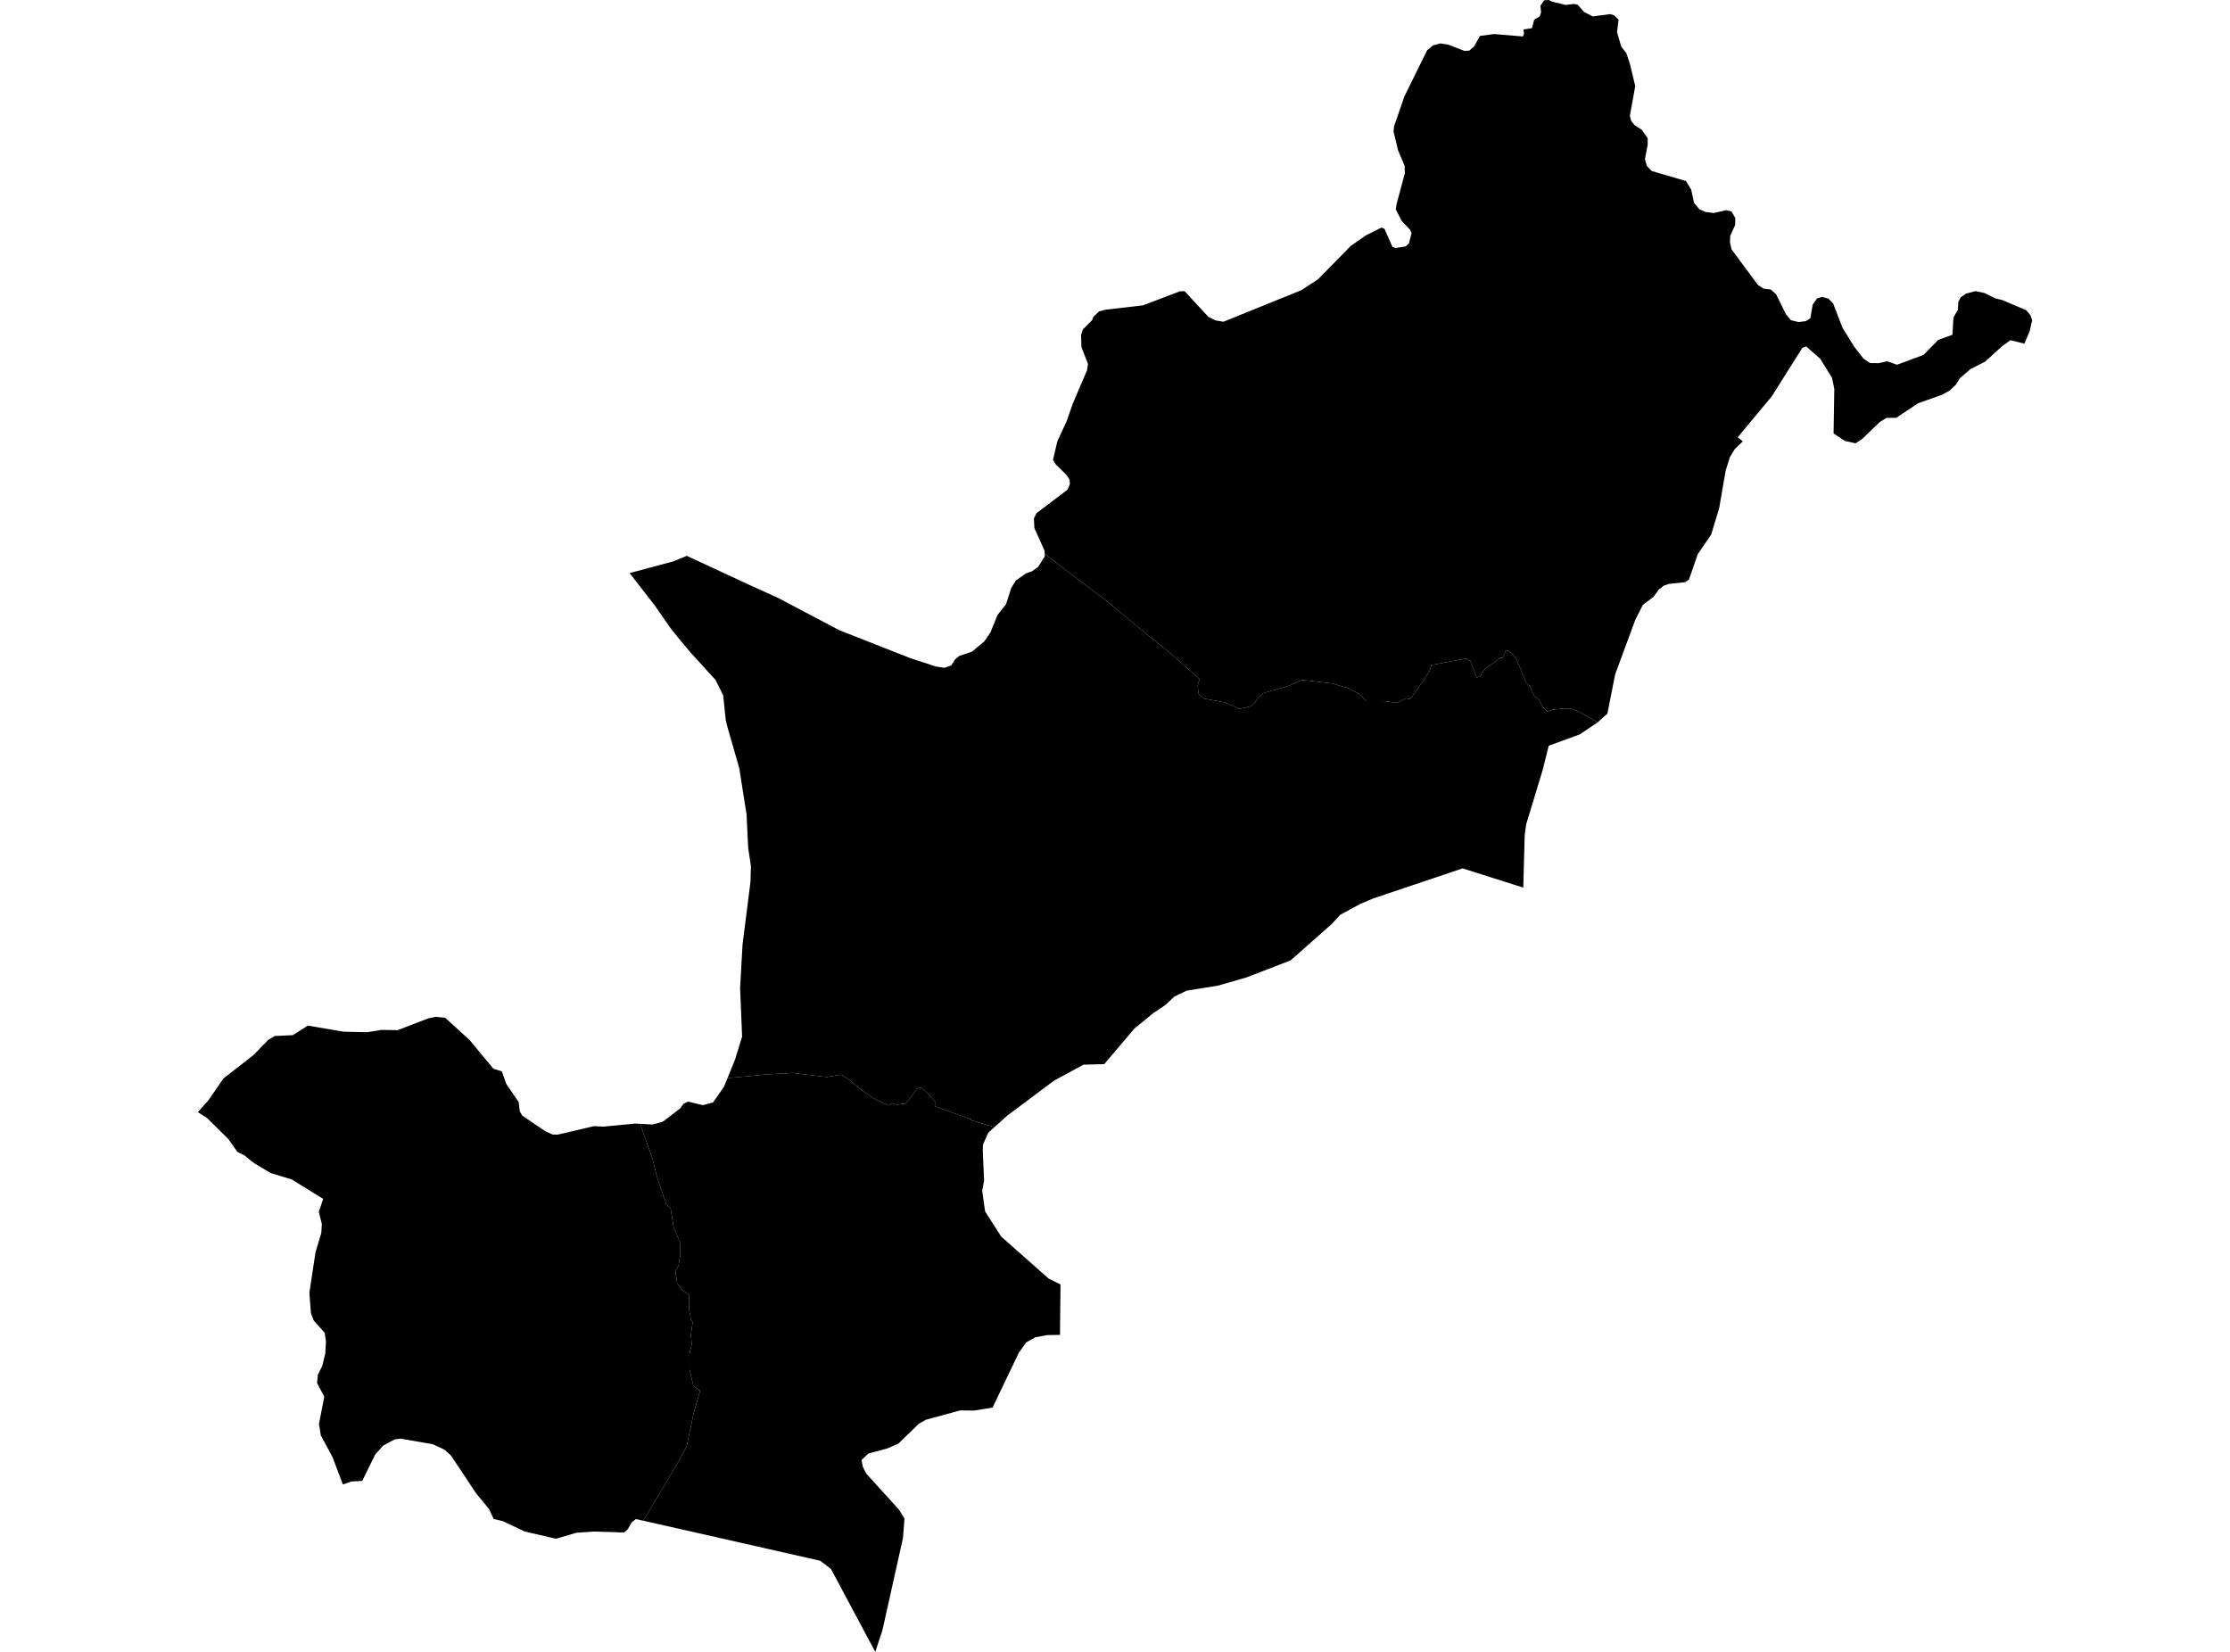 <?xml version='1.0'?>
<svg  baseProfile = 'tiny' width = '540' height = '400' stroke-linecap = 'round' stroke-linejoin = 'round' version='1.1' xmlns='http://www.w3.org/2000/svg'>
<path id='3604601001' title='3604601001'  d='M 252.975 134.138 252.987 134.138 252.987 134.126 261.378 140.577 267.671 145.273 275.89 152.09 283.366 158.176 283.391 158.151 283.403 158.151 290.488 164.444 290.025 165.907 290.208 167.932 291.293 169.127 296.513 170.054 300.159 171.627 303.074 170.993 305.745 167.883 311.879 166.151 315.294 164.651 315.306 164.651 322.55 165.505 326.368 166.603 329.355 168.127 330.856 169.773 335.356 169.786 338.344 170.2 340.38 169.115 340.392 169.115 341.478 169.249 342.978 167.212 344.758 164.749 346.124 162.566 346.612 161.029 354.99 159.48 355.003 159.48 355.015 159.48 356.027 160.029 357.588 164.066 358.588 163.737 358.795 162.981 359.759 161.822 361.735 160.456 363.247 159.298 363.259 159.298 363.857 159.31 364.405 158.346 364.478 157.663 365.088 157.529 365.1 157.529 366.393 158.493 367.21 159.651 369.637 165.407 370.454 166.09 371.54 168.566 372.698 169.456 373.503 171.103 374.723 172.335 375.942 171.859 378.259 171.591 378.272 171.591 380.394 171.603 382.503 172.432 386.833 174.932 386.845 174.932 382.528 177.847 375.028 180.579 373.576 186.396 369.564 199.616 369.21 202.177 368.881 214.446 368.869 214.933 368.857 214.933 354.173 210.275 332.502 217.568 329.282 218.946 324.502 221.543 322.55 223.69 312.513 232.568 301.842 236.678 294.915 238.678 287.366 239.885 284.403 241.3 282.135 243.41 279.256 245.349 274.72 249.044 267.402 257.679 267.39 257.679 262.366 257.813 255.207 261.691 243.877 270.179 240.816 272.935 240.804 272.935 235.096 271.252 235.157 271.057 226.389 267.886 226.426 266.728 223.962 264.057 223.291 263.484 222.657 263.349 222.194 263.63 220.913 265.179 219.316 267.24 217.242 267.484 217.23 267.484 215.95 267.142 215.181 267.679 215.169 267.679 215.157 267.679 212.315 266.374 210.181 265.081 207.498 263.093 205.583 261.386 203.742 260.227 200.181 260.801 200.169 260.801 191.863 259.813 185.485 260.179 176.18 261.057 176.168 261.057 177.973 256.618 179.705 251.008 179.217 239.202 179.814 228.641 181.729 213.555 181.839 209.689 181.168 205.299 180.778 197.189 179.009 185.993 176.119 175.944 175.753 174.432 175.119 168.347 173.241 164.615 167.265 158.054 164.741 155.054 162.436 152.2 158.582 146.651 152.789 139.187 152.46 138.773 153.326 138.541 163.07 135.931 166.29 134.602 166.302 134.602 166.314 134.602 181.485 141.638 188.546 144.858 203.291 152.627 220.34 159.334 226.584 161.383 228.706 161.712 230.352 161.127 231.304 159.639 232.304 158.822 235.34 157.822 238.328 155.346 239.816 153.188 241.572 148.895 243.609 146.322 244.877 142.37 245.963 140.602 248.426 138.858 249.914 138.333 251.377 137.272 252.987 134.736 252.975 134.138 Z' />
<path id='3604601002' title='3604601002'  d='M 490.092 83.185 486.836 82.381 484.872 83.783 480.702 87.564 477.14 89.393 474.555 91.625 473.653 93.113 472.116 94.588 470.189 95.625 464.482 97.649 459.189 101.174 456.811 101.186 455.201 102.186 450.945 106.284 449.323 107.345 446.761 106.784 444.005 104.954 444.176 94.161 443.627 91.503 440.786 86.881 437.371 83.893 436.444 84.222 429.066 95.93 420.785 105.906 422.017 106.869 420.09 108.747 418.895 110.686 417.858 114.028 416.309 123.016 414.37 129.443 411.114 134.199 408.992 140.321 408.09 140.968 404.114 141.395 402.833 141.846 401.687 142.773 400.382 144.553 397.821 146.468 395.967 150.139 391.113 163.31 389.235 172.798 386.943 174.859 386.833 174.932 382.503 172.432 380.394 171.603 378.272 171.591 378.259 171.591 375.942 171.859 374.723 172.335 373.503 171.103 372.698 169.456 371.54 168.566 370.454 166.09 369.637 165.407 367.21 159.651 366.393 158.493 365.1 157.529 365.088 157.529 364.478 157.663 364.405 158.346 363.857 159.31 363.259 159.298 363.247 159.298 361.735 160.456 359.759 161.822 358.795 162.981 358.588 163.737 357.588 164.066 356.027 160.029 355.015 159.48 355.003 159.48 354.99 159.48 346.612 161.029 346.124 162.566 344.758 164.749 342.978 167.212 341.478 169.249 340.392 169.115 340.38 169.115 338.344 170.2 335.356 169.786 330.856 169.773 329.355 168.127 326.368 166.603 322.55 165.505 315.306 164.651 315.294 164.651 311.879 166.151 305.745 167.883 303.074 170.993 300.159 171.627 296.513 170.054 291.293 169.127 290.208 167.932 290.025 165.907 290.488 164.444 283.403 158.151 283.391 158.151 283.366 158.176 275.89 152.09 267.671 145.273 261.378 140.577 252.987 134.126 252.987 134.138 252.975 134.138 252.951 133.358 250.475 127.882 250.365 125.504 251.012 124.248 258.475 118.601 259.073 117.247 259 116.138 258.183 114.93 255.695 112.503 254.987 111.345 256.048 106.833 258.256 102.076 259.841 97.576 263.207 89.734 263.463 88.137 261.878 84.064 261.78 81.112 262.219 79.759 264.439 77.551 264.744 76.734 266.134 75.417 267.634 75.002 276.415 73.978 276.732 73.953 285.708 70.539 286.866 70.514 292.61 76.734 294.415 77.612 296.269 77.905 315.087 70.283 319.172 67.624 327.063 59.575 330.734 57.002 334.551 55.099 335.258 55.416 337.185 59.782 337.941 60.051 340.392 59.673 341.185 58.929 341.807 56.453 341.441 55.636 339.392 53.453 337.99 50.684 338.173 49.465 340.197 41.916 340.124 40.123 338.551 36.428 337.453 31.855 337.575 30.574 340.088 23.318 345.6 12.147 347.002 11 348.758 10.513 350.673 10.805 354.625 12.33 355.783 12.256 356.929 11.281 358.381 8.695 361.832 8.244 368.771 8.83 369.04 8.171 368.918 7.122 370.954 6.829 371.503 4.781 372.869 3.951 373.174 2.976 373.015 1.402 373.918 0.073 375.028 0 375.893 0.415 379.113 1.195 381.199 0.951 382.052 1.159 383.601 2.903 385.674 3.976 389.955 3.415 390.87 3.732 391.943 4.768 391.565 7.756 392.589 11.281 393.809 12.83 394.662 15.366 395.979 20.83 394.675 28.062 395.016 29.306 395.821 30.306 397.528 31.403 398.992 33.477 398.992 35.062 398.333 38.489 398.76 40.148 399.943 41.392 401.236 41.782 408.273 43.843 409.529 45.928 410.212 49.099 411.48 50.648 413.004 51.343 414.968 51.575 418.078 50.892 419.309 51.233 420.212 52.806 420.163 54.502 418.968 57.124 418.919 58.709 419.297 60.38 425.675 68.99 427.054 69.892 428.798 70.1 430.09 71.27 432.468 76.088 433.676 77.539 435.554 77.99 437.322 77.758 438.383 77.051 438.956 73.746 440.005 72.246 441.249 71.892 442.749 72.319 443.883 73.453 446.176 79.38 448.957 83.893 451.262 86.856 452.859 87.917 454.871 87.942 456.994 87.478 459.372 88.32 465.799 85.929 469.348 82.307 472.787 81.063 473.031 76.868 474.116 75.002 474.201 73.149 474.762 72.002 476.067 71.112 478.348 70.49 480.592 70.966 483.092 72.222 484.921 72.685 490.616 75.1 491.641 76.246 492.092 77.539 491.482 80.222 490.214 83.21 490.092 83.185 Z' />
<path id='3604602001' title='3604602001'  d='M 240.804 272.935 239.304 274.289 238.023 277.179 237.987 278.923 238.304 285.875 237.84 288.338 238.548 293.363 242.438 299.436 253.914 309.595 256.804 311.034 256.695 321.473 256.683 323.242 253.634 323.29 250.719 323.815 248.487 325.071 246.707 327.571 240.353 340.84 235.877 341.571 232.499 341.535 224.182 343.803 222.511 344.754 217.523 349.596 215.169 350.596 214.913 350.718 210.266 351.986 208.632 353.535 208.901 355.096 209.388 356.121 209.803 356.877 217.718 365.584 219.023 367.767 218.657 372.438 213.657 394.866 211.949 400 201.217 379.926 198.62 377.938 168.973 371.219 165.229 370.377 155.765 368.243 161.253 359.084 164.411 353.657 166.253 350.291 168.009 342.035 169.546 336.718 167.924 335.632 166.96 331.608 166.96 327.803 167.509 325.522 167.302 323.242 167.741 320.095 167.314 319.546 166.887 317.156 166.899 313.571 165.168 312.363 163.972 310.729 163.558 307.912 164.314 306.436 164.753 303.729 164.655 300.79 163.143 297.314 162.399 292.631 161.326 291.545 159.167 285.24 157.997 280.557 155.009 272.142 158.045 272.301 160.521 271.606 164.668 268.423 165.497 267.301 166.607 266.752 170.204 267.618 172.631 266.972 173.595 265.642 175.314 263.142 176.168 261.057 176.18 261.057 185.485 260.179 191.863 259.813 200.169 260.801 200.181 260.801 203.742 260.227 205.583 261.386 207.498 263.093 210.181 265.081 212.315 266.374 215.157 267.679 215.169 267.679 215.181 267.679 215.95 267.142 217.23 267.484 217.242 267.484 219.316 267.24 220.913 265.179 222.194 263.63 222.657 263.349 223.291 263.484 223.962 264.057 226.426 266.728 226.389 267.886 235.157 271.057 235.096 271.252 240.804 272.935 Z' />
<path id='3604602002' title='3604602002'  d='M 155.009 272.142 157.997 280.557 159.167 285.24 161.326 291.545 162.399 292.631 163.143 297.314 164.655 300.79 164.753 303.729 164.314 306.436 163.558 307.912 163.972 310.729 165.168 312.363 166.899 313.571 166.887 317.156 167.314 319.546 167.741 320.095 167.302 323.242 167.509 325.522 166.96 327.803 166.96 331.608 167.924 335.632 169.546 336.718 168.009 342.035 166.253 350.291 164.411 353.657 161.253 359.084 155.765 368.243 153.972 367.84 152.972 368.645 151.984 370.353 151.094 371.109 148.35 370.999 143.862 370.865 139.569 371.158 134.618 372.609 127.069 370.853 121.691 368.316 119.544 367.828 118.434 365.426 115.337 361.67 109.178 352.425 107.666 351.059 104.788 349.718 96.958 348.364 95.543 348.559 92.763 350.072 90.848 352.218 87.714 358.608 85.092 358.743 83.031 359.462 80.531 352.864 77.689 347.572 77.238 344.803 78.531 338.218 76.775 334.9 76.994 332.827 78.019 330.803 78.762 327.79 78.933 324.876 78.628 322.729 75.945 319.741 75.299 317.997 74.909 313.058 76.397 303.278 77.811 298.533 77.933 296.363 77.201 293.448 78.25 290.314 70.665 285.606 65.555 284.057 61.664 281.74 60.823 281.106 59.213 279.789 57.469 278.911 55.311 275.838 50.164 270.752 47.908 269.313 49.201 267.862 50.457 266.447 54.14 261.118 61.445 255.435 64.933 251.813 65.201 251.654 66.555 250.861 70.909 250.666 74.543 248.349 83.165 249.825 88.86 249.959 92.348 249.398 96.3 249.447 103.641 246.617 105.507 246.227 107.788 246.434 113.8 251.935 119.471 258.788 121.52 259.435 122.63 262.532 125.605 266.874 125.874 269.13 126.459 270.142 131.264 273.411 132.313 274.069 133.825 274.716 134.728 274.752 135.142 274.728 143.801 272.703 146.13 272.813 153.765 272.069 155.009 272.142 Z' />
</svg>